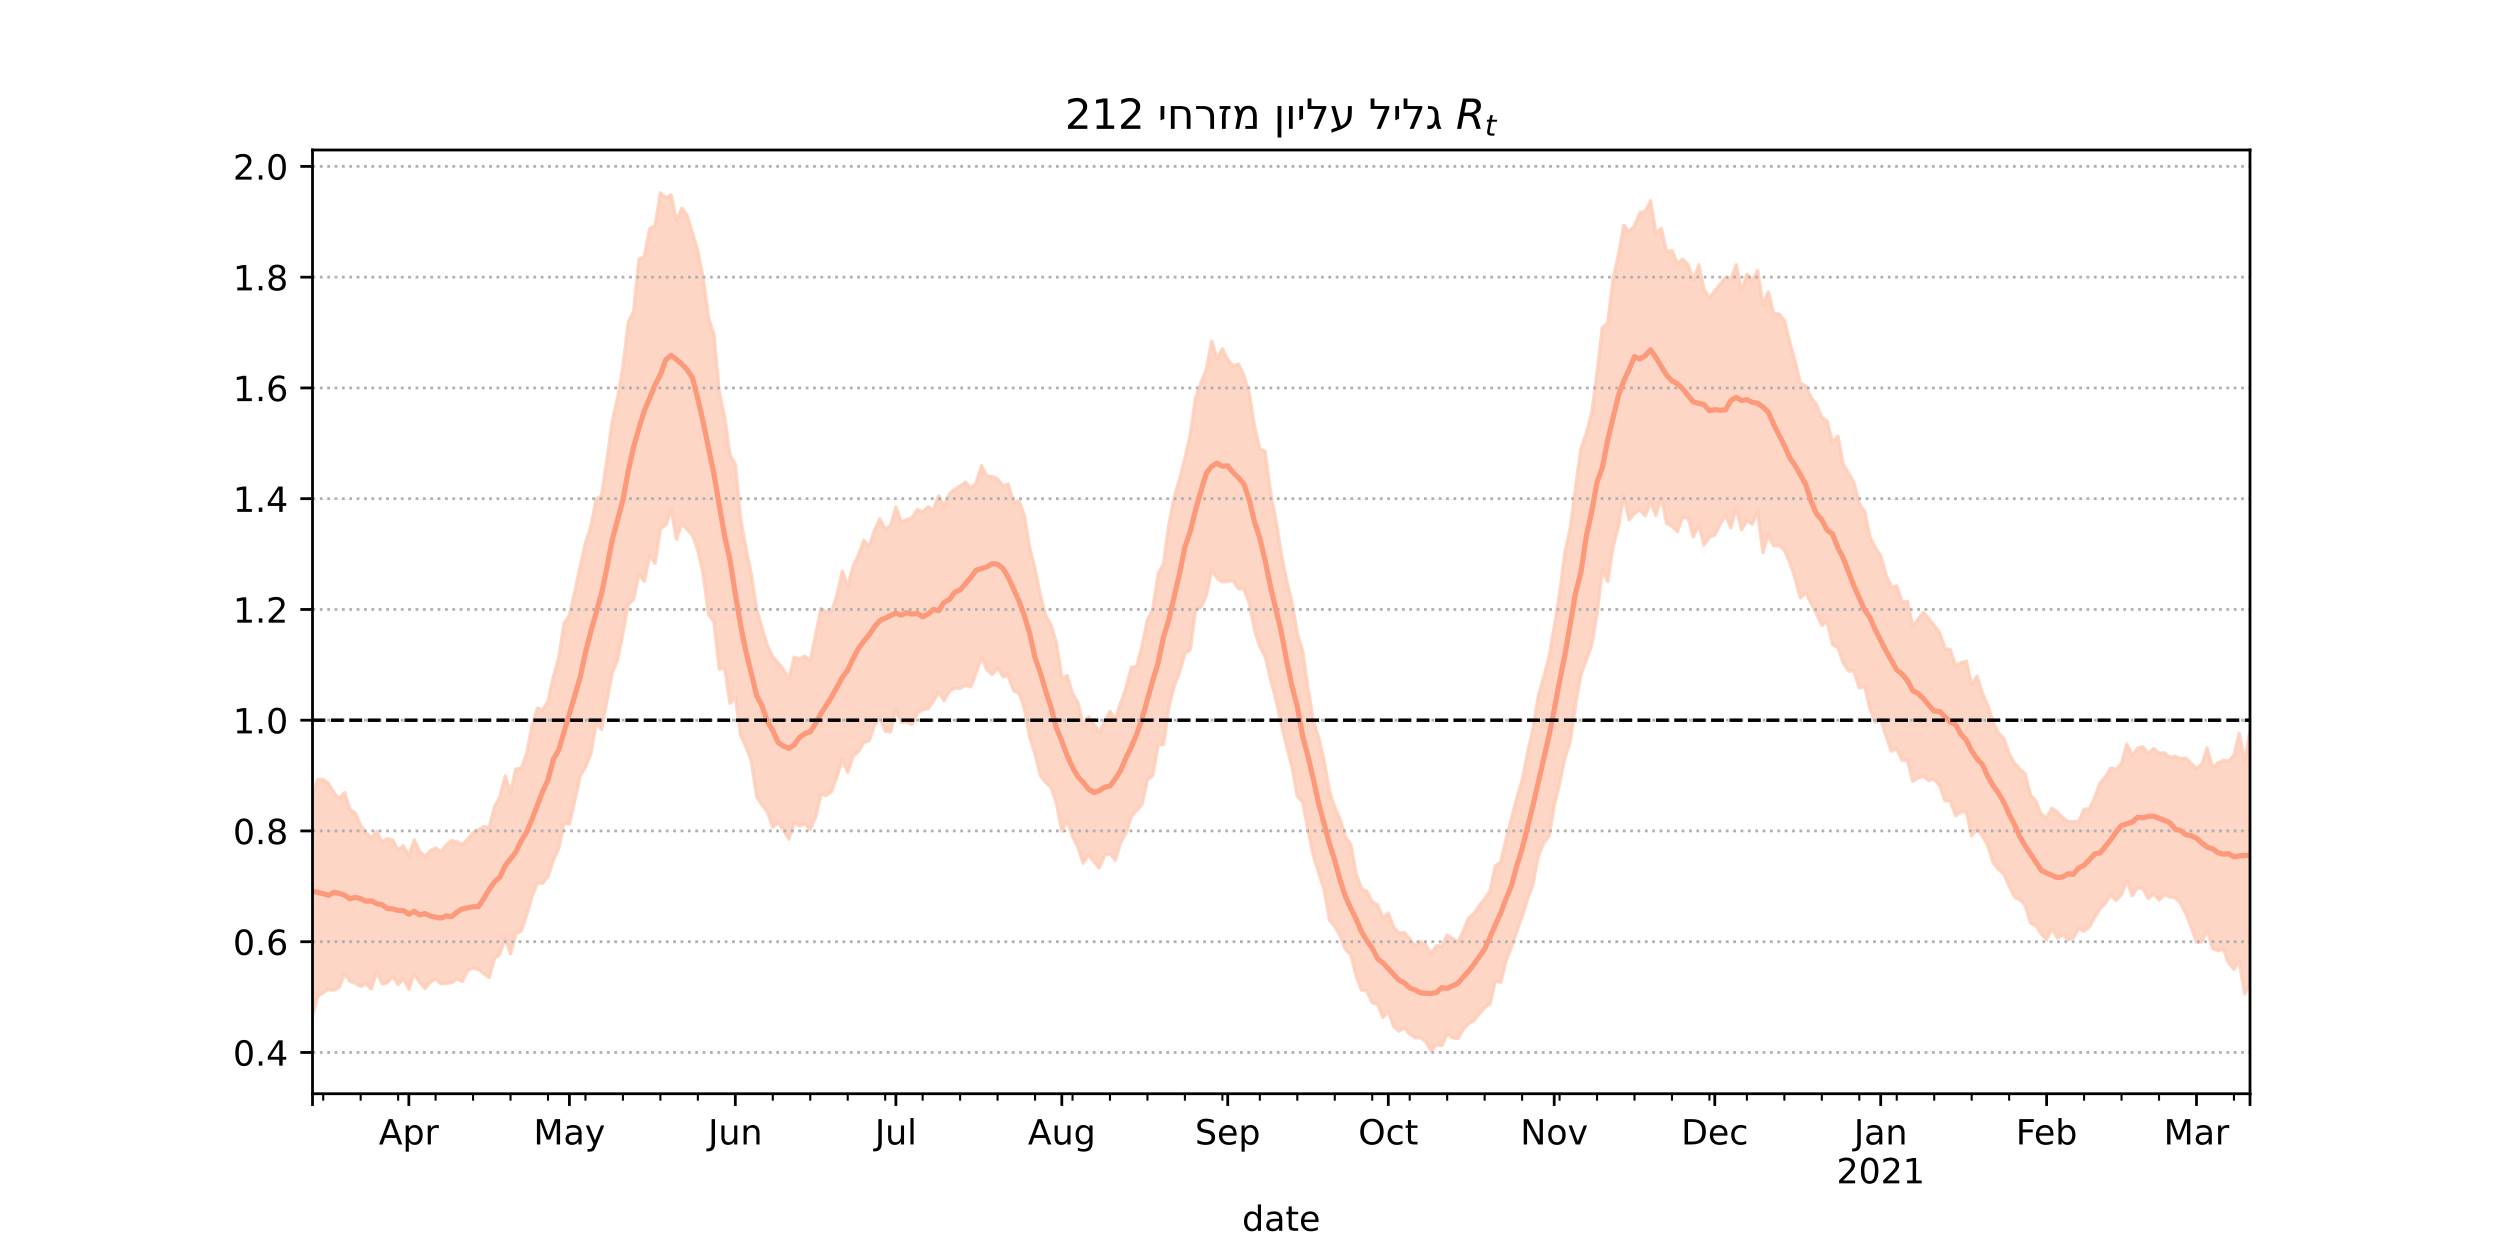 <?xml version="1.0" encoding="utf-8" standalone="no"?>
<!DOCTYPE svg PUBLIC "-//W3C//DTD SVG 1.1//EN"
  "http://www.w3.org/Graphics/SVG/1.1/DTD/svg11.dtd">
<!-- Created with matplotlib (https://matplotlib.org/) -->
<svg height="360pt" version="1.1" viewBox="0 0 720 360" width="720pt" xmlns="http://www.w3.org/2000/svg" xmlns:xlink="http://www.w3.org/1999/xlink">
 <defs>
  <style type="text/css">*{stroke-linecap:butt;stroke-linejoin:round;}</style>
 </defs>
 <g id="figure_1">
  <g id="patch_1">
   <path d="M 0 360 
L 720 360 
L 720 0 
L 0 0 
z
" style="fill:#ffffff;"/>
  </g>
  <g id="axes_1">
   <g id="patch_2">
    <path d="M 90 315 
L 648 315 
L 648 43.2 
L 90 43.2 
z
" style="fill:#ffffff;"/>
   </g>
   <g id="PolyCollection_1">
    <defs>
     <path d="M 90 -67.559 
L 90 -131.113 
L 91.541 -135.527 
L 93.083 -135.488 
L 94.624 -134.359 
L 96.166 -131.684 
L 97.707 -130.04 
L 99.249 -131.703 
L 100.79 -126.874 
L 102.331 -125.807 
L 103.873 -122.326 
L 105.414 -120.161 
L 106.956 -118.64 
L 108.497 -120.601 
L 110.039 -117.386 
L 111.58 -118.441 
L 113.122 -118.088 
L 114.663 -115.139 
L 116.204 -116.429 
L 117.746 -113.316 
L 119.287 -118.099 
L 120.829 -114.78 
L 122.37 -113.393 
L 123.912 -114.948 
L 125.453 -115.825 
L 126.994 -114.587 
L 128.536 -116.682 
L 130.077 -117.909 
L 131.619 -117.493 
L 133.16 -116.745 
L 134.702 -118.339 
L 136.243 -120.163 
L 137.785 -120.981 
L 139.326 -121.95 
L 140.867 -121.669 
L 142.409 -127.645 
L 143.95 -130.471 
L 145.492 -136.503 
L 147.033 -131.849 
L 148.575 -138.556 
L 150.116 -138.685 
L 151.657 -142.908 
L 153.199 -150.821 
L 154.74 -156.023 
L 156.282 -155.576 
L 157.823 -157.983 
L 159.365 -165.045 
L 160.906 -170.458 
L 162.448 -180.491 
L 163.989 -182.748 
L 165.53 -189.552 
L 167.072 -196.917 
L 168.613 -203.545 
L 170.155 -208.36 
L 171.696 -216.174 
L 173.238 -217.253 
L 174.779 -227.345 
L 176.32 -238.623 
L 177.862 -245.453 
L 179.403 -254.308 
L 180.945 -267.222 
L 182.486 -270.311 
L 184.028 -285.346 
L 185.569 -286.094 
L 187.11 -294.15 
L 188.652 -294.9 
L 190.193 -304.445 
L 191.735 -303.092 
L 193.276 -303.868 
L 194.818 -296.315 
L 196.359 -299.979 
L 197.901 -297.959 
L 199.442 -292.915 
L 200.983 -287.596 
L 202.525 -279.871 
L 204.066 -268.45 
L 205.608 -263.548 
L 207.149 -247.036 
L 208.691 -239.908 
L 210.232 -228.999 
L 211.773 -226.243 
L 213.315 -210.241 
L 214.856 -202.071 
L 216.398 -194.364 
L 217.939 -184.442 
L 219.481 -178.981 
L 221.022 -174.068 
L 222.564 -170.838 
L 224.105 -169.133 
L 225.646 -167.127 
L 227.188 -164.329 
L 228.729 -170.75 
L 230.271 -170.185 
L 231.812 -171.007 
L 233.354 -169.615 
L 234.895 -177.111 
L 236.436 -184.715 
L 237.978 -183.701 
L 239.519 -183.861 
L 241.061 -188.7 
L 242.602 -195.483 
L 244.144 -191.208 
L 245.685 -196.847 
L 247.227 -200.105 
L 248.768 -204.347 
L 250.309 -202.668 
L 251.851 -207.262 
L 253.392 -210.563 
L 254.934 -207.517 
L 256.475 -208.695 
L 258.017 -213.931 
L 259.558 -209.65 
L 261.099 -210.334 
L 262.641 -210.888 
L 264.182 -213.253 
L 265.724 -212.6 
L 267.265 -214.055 
L 268.807 -213.204 
L 270.348 -217.2 
L 271.89 -214.057 
L 273.431 -217.793 
L 274.972 -219.097 
L 276.514 -220.036 
L 278.055 -221.141 
L 279.597 -219.374 
L 281.138 -221.035 
L 282.68 -225.872 
L 284.221 -222.951 
L 285.762 -222.749 
L 287.304 -222.081 
L 288.845 -220.106 
L 290.387 -220.558 
L 291.928 -215.281 
L 293.47 -215.737 
L 295.011 -211.495 
L 296.552 -202.165 
L 298.094 -196.201 
L 299.635 -188.521 
L 301.177 -182.688 
L 302.718 -179.87 
L 304.26 -174.761 
L 305.801 -164.769 
L 307.343 -165.407 
L 308.884 -160.236 
L 310.425 -157.673 
L 311.967 -151.303 
L 313.508 -153.594 
L 315.05 -151.475 
L 316.591 -149.089 
L 318.133 -152.14 
L 319.674 -155.13 
L 321.215 -152.926 
L 322.757 -157.602 
L 324.298 -161.84 
L 325.84 -167.841 
L 327.381 -168.046 
L 328.923 -173.965 
L 330.464 -181.543 
L 332.006 -184.495 
L 333.547 -194.713 
L 335.088 -197.602 
L 336.63 -208.868 
L 338.171 -216.71 
L 339.713 -222.034 
L 341.254 -227.999 
L 342.796 -234.737 
L 344.337 -245.475 
L 345.878 -249.721 
L 347.42 -253.543 
L 348.961 -261.754 
L 350.503 -256.689 
L 352.044 -259.533 
L 353.586 -256.374 
L 355.127 -254.691 
L 356.669 -255.114 
L 358.21 -252.03 
L 359.751 -246.765 
L 361.293 -237.224 
L 362.834 -230.694 
L 364.376 -229.937 
L 365.917 -218.015 
L 367.459 -210.124 
L 369 -200.427 
L 370.541 -192.81 
L 372.083 -186.545 
L 373.624 -177.531 
L 375.166 -172.355 
L 376.707 -161.859 
L 378.249 -152.381 
L 379.79 -147.553 
L 381.331 -141.042 
L 382.873 -132.217 
L 384.414 -127.487 
L 385.956 -124.054 
L 387.497 -119.012 
L 389.039 -116.68 
L 390.58 -108.266 
L 392.122 -104.009 
L 393.663 -103.284 
L 395.204 -100.286 
L 396.746 -99.381 
L 398.287 -95.663 
L 399.829 -97.025 
L 401.37 -92.995 
L 402.912 -91.29 
L 404.453 -91.387 
L 405.994 -89.602 
L 407.536 -87.635 
L 409.077 -88.794 
L 410.619 -87.87 
L 412.16 -85.341 
L 413.702 -87.66 
L 415.243 -87.398 
L 416.785 -90.718 
L 418.326 -89.745 
L 419.867 -88.607 
L 421.409 -91.868 
L 422.95 -95.561 
L 424.492 -96.89 
L 426.033 -99.208 
L 427.575 -101.096 
L 429.116 -103.39 
L 430.657 -110.645 
L 432.199 -111.708 
L 433.74 -118.19 
L 435.282 -124.042 
L 436.823 -130.085 
L 438.365 -135.201 
L 439.906 -143.138 
L 441.448 -149.812 
L 442.989 -159.245 
L 444.53 -164.798 
L 446.072 -170.531 
L 447.613 -179.535 
L 449.155 -188.885 
L 450.696 -200.892 
L 452.238 -207.922 
L 453.779 -219.66 
L 455.32 -230.895 
L 456.862 -235.186 
L 458.403 -240.997 
L 459.945 -252.554 
L 461.486 -265.617 
L 463.028 -266.924 
L 464.569 -279.568 
L 466.11 -286.636 
L 467.652 -295.109 
L 469.193 -293.266 
L 470.735 -294.989 
L 472.276 -298.745 
L 473.818 -299.117 
L 475.359 -302.163 
L 476.901 -292.808 
L 478.442 -294.187 
L 479.983 -287.508 
L 481.525 -287.825 
L 483.066 -284.182 
L 484.608 -285.371 
L 486.149 -283.844 
L 487.691 -279.199 
L 489.232 -283.698 
L 490.773 -276.634 
L 492.315 -274.273 
L 493.856 -276.213 
L 495.398 -278.132 
L 496.939 -280.03 
L 498.481 -279.56 
L 500.022 -283.723 
L 501.564 -276.008 
L 503.105 -281.075 
L 504.646 -279.298 
L 506.188 -282.042 
L 507.729 -272.115 
L 509.271 -275.941 
L 510.812 -269.651 
L 512.354 -269.556 
L 513.895 -267.768 
L 515.436 -261.538 
L 516.978 -255.945 
L 518.519 -249.703 
L 520.061 -248.846 
L 521.602 -245.545 
L 523.144 -243.433 
L 524.685 -239.8 
L 526.227 -238.695 
L 527.768 -232.47 
L 529.309 -234.429 
L 530.851 -226.262 
L 532.392 -223.789 
L 533.934 -220.907 
L 535.475 -214.913 
L 537.017 -212.601 
L 538.558 -205.298 
L 540.099 -202.25 
L 541.641 -199.959 
L 543.182 -194.492 
L 544.724 -190.742 
L 546.265 -191.26 
L 547.807 -186.566 
L 549.348 -186.826 
L 550.89 -179.594 
L 552.431 -181.71 
L 553.972 -183.629 
L 555.514 -181.781 
L 557.055 -179.826 
L 558.597 -177.859 
L 560.138 -173.19 
L 561.68 -172.927 
L 563.221 -168.25 
L 564.762 -169.119 
L 566.304 -169.566 
L 567.845 -162.737 
L 569.387 -165.274 
L 570.928 -160.352 
L 572.47 -156.809 
L 574.011 -152.049 
L 575.552 -148.91 
L 577.094 -147.347 
L 578.635 -142.945 
L 580.177 -140.18 
L 581.718 -138.451 
L 583.26 -137.107 
L 584.801 -130.974 
L 586.343 -129.347 
L 587.884 -125.418 
L 589.425 -124.509 
L 590.967 -127.209 
L 592.508 -126.103 
L 594.05 -124.518 
L 595.591 -123.331 
L 597.133 -123.363 
L 598.674 -123.373 
L 600.215 -126.954 
L 601.757 -126.967 
L 603.298 -130.448 
L 604.84 -134.458 
L 606.381 -136.279 
L 607.923 -138.775 
L 609.464 -138.428 
L 611.006 -140.173 
L 612.547 -145.719 
L 614.088 -142.396 
L 615.63 -144.516 
L 617.171 -144.937 
L 618.713 -142.983 
L 620.254 -144.402 
L 621.796 -143.037 
L 623.337 -143.207 
L 624.878 -141.882 
L 626.42 -142.161 
L 627.961 -141.508 
L 629.503 -141.662 
L 631.044 -140.143 
L 632.586 -138.599 
L 634.127 -139.924 
L 635.669 -144.607 
L 637.21 -138.988 
L 638.751 -140.274 
L 640.293 -140.981 
L 641.834 -140.763 
L 643.376 -142.543 
L 644.917 -148.783 
L 646.459 -140.843 
L 648 -149.093 
L 649.541 -146.771 
L 651.083 -149.012 
L 652.624 -146.536 
L 654.166 -150.611 
L 655.707 -160.262 
L 657.249 -156.884 
L 658.79 -156.678 
L 660.331 -158.359 
L 660.331 -64.022 
L 660.331 -64.022 
L 658.79 -64.255 
L 657.249 -68.926 
L 655.707 -74.05 
L 654.166 -67.604 
L 652.624 -68.415 
L 651.083 -71.676 
L 649.541 -74.023 
L 648 -76.684 
L 646.459 -73.736 
L 644.917 -83.168 
L 643.376 -80.852 
L 641.834 -82.633 
L 640.293 -86.705 
L 638.751 -86.2 
L 637.21 -86.878 
L 635.669 -92.137 
L 634.127 -88.739 
L 632.586 -88.641 
L 631.044 -93.042 
L 629.503 -96.87 
L 627.961 -99.971 
L 626.42 -101.442 
L 624.878 -101.683 
L 623.337 -102.414 
L 621.796 -100.789 
L 620.254 -102.609 
L 618.713 -101.236 
L 617.171 -104.032 
L 615.63 -104.283 
L 614.088 -102.068 
L 612.547 -106.392 
L 611.006 -102.453 
L 609.464 -100.687 
L 607.923 -102.225 
L 606.381 -99.987 
L 604.84 -98.297 
L 603.298 -95.873 
L 601.757 -93.114 
L 600.215 -91.817 
L 598.674 -92.658 
L 597.133 -89.832 
L 595.591 -89.351 
L 594.05 -90.872 
L 592.508 -89.863 
L 590.967 -92.586 
L 589.425 -89.373 
L 587.884 -91.082 
L 586.343 -93.382 
L 584.801 -94.172 
L 583.26 -99.376 
L 581.718 -100.837 
L 580.177 -101.683 
L 578.635 -104.808 
L 577.094 -108.275 
L 575.552 -109.621 
L 574.011 -111.528 
L 572.47 -116.592 
L 570.928 -119.225 
L 569.387 -121.307 
L 567.845 -119.321 
L 566.304 -126.226 
L 564.762 -126.182 
L 563.221 -125.072 
L 561.68 -129.333 
L 560.138 -129.417 
L 558.597 -133.783 
L 557.055 -135.533 
L 555.514 -135.206 
L 553.972 -136.418 
L 552.431 -135.94 
L 550.89 -134.977 
L 549.348 -141.04 
L 547.807 -140.986 
L 546.265 -144.362 
L 544.724 -143.675 
L 543.182 -147.936 
L 541.641 -152.908 
L 540.099 -151.968 
L 538.558 -155.783 
L 537.017 -162.382 
L 535.475 -161.844 
L 533.934 -166.666 
L 532.392 -166.781 
L 530.851 -169.049 
L 529.309 -173.551 
L 527.768 -174.339 
L 526.227 -180.957 
L 524.685 -179.926 
L 523.144 -183.265 
L 521.602 -186.207 
L 520.061 -189.283 
L 518.519 -187.783 
L 516.978 -193.423 
L 515.436 -198.096 
L 513.895 -201.585 
L 512.354 -202.859 
L 510.812 -202.814 
L 509.271 -206.07 
L 507.729 -200.873 
L 506.188 -212.835 
L 504.646 -209.025 
L 503.105 -210.089 
L 501.564 -207.385 
L 500.022 -213.845 
L 498.481 -207.997 
L 496.939 -211.77 
L 495.398 -209.069 
L 493.856 -205.917 
L 492.315 -205.359 
L 490.773 -203.05 
L 489.232 -208.93 
L 487.691 -205.428 
L 486.149 -210.875 
L 484.608 -210.986 
L 483.066 -206.92 
L 481.525 -208.447 
L 479.983 -209.293 
L 478.442 -216.962 
L 476.901 -211.562 
L 475.359 -215.326 
L 473.818 -211.46 
L 472.276 -213.142 
L 470.735 -212.127 
L 469.193 -210.259 
L 467.652 -217.331 
L 466.11 -208.442 
L 464.569 -202.609 
L 463.028 -192.524 
L 461.486 -195.881 
L 459.945 -183.291 
L 458.403 -174.14 
L 456.862 -169.953 
L 455.32 -165.763 
L 453.779 -157.227 
L 452.238 -146.422 
L 450.696 -141.707 
L 449.155 -134.371 
L 447.613 -127.921 
L 446.072 -119.056 
L 444.53 -117.128 
L 442.989 -113.296 
L 441.448 -105.109 
L 439.906 -101.068 
L 438.365 -95.982 
L 436.823 -91.803 
L 435.282 -87.263 
L 433.74 -83.315 
L 432.199 -77.095 
L 430.657 -77.433 
L 429.116 -70.886 
L 427.575 -69.726 
L 426.033 -68.089 
L 424.492 -66.059 
L 422.95 -65.164 
L 421.409 -63.551 
L 419.867 -60.894 
L 418.326 -61.139 
L 416.785 -62.183 
L 415.243 -58.851 
L 413.702 -59.127 
L 412.16 -57.355 
L 410.619 -59.966 
L 409.077 -61.194 
L 407.536 -61.107 
L 405.994 -62.159 
L 404.453 -64.044 
L 402.912 -63.018 
L 401.37 -64.407 
L 399.829 -68.679 
L 398.287 -66.97 
L 396.746 -70.732 
L 395.204 -71.266 
L 393.663 -74.545 
L 392.122 -74.893 
L 390.58 -78.826 
L 389.039 -85.052 
L 387.497 -86.54 
L 385.956 -90.538 
L 384.414 -93.181 
L 382.873 -95.103 
L 381.331 -103.867 
L 379.79 -108.614 
L 378.249 -113.553 
L 376.707 -120.935 
L 375.166 -128.965 
L 373.624 -130.744 
L 372.083 -139.146 
L 370.541 -145.051 
L 369 -151.548 
L 367.459 -158.571 
L 365.917 -164.346 
L 364.376 -170.912 
L 362.834 -173.771 
L 361.293 -178.655 
L 359.751 -186.458 
L 358.21 -190.412 
L 356.669 -190.485 
L 355.127 -192.868 
L 353.586 -192.614 
L 352.044 -192.403 
L 350.503 -193.534 
L 348.961 -195.913 
L 347.42 -188.476 
L 345.878 -185.085 
L 344.337 -184.628 
L 342.796 -172.867 
L 341.254 -171.728 
L 339.713 -166.371 
L 338.171 -162.389 
L 336.63 -156.44 
L 335.088 -145.539 
L 333.547 -145.517 
L 332.006 -136.702 
L 330.464 -135.45 
L 328.923 -128.422 
L 327.381 -126.585 
L 325.84 -124.948 
L 324.298 -120.118 
L 322.757 -117.349 
L 321.215 -112.25 
L 319.674 -114.122 
L 318.133 -113.642 
L 316.591 -110.053 
L 315.05 -111.782 
L 313.508 -113.838 
L 311.967 -111.404 
L 310.425 -116.053 
L 308.884 -119.232 
L 307.343 -123.595 
L 305.801 -120.614 
L 304.26 -128.654 
L 302.718 -133.22 
L 301.177 -134.652 
L 299.635 -136.607 
L 298.094 -142.863 
L 296.552 -147.701 
L 295.011 -156.028 
L 293.47 -160.388 
L 291.928 -161.039 
L 290.387 -165.348 
L 288.845 -165.143 
L 287.304 -167.789 
L 285.762 -165.744 
L 284.221 -167.152 
L 282.68 -170.766 
L 281.138 -166.214 
L 279.597 -162.181 
L 278.055 -162.71 
L 276.514 -161.744 
L 274.972 -161.871 
L 273.431 -160.833 
L 271.89 -158.217 
L 270.348 -160.698 
L 268.807 -158.064 
L 267.265 -155.893 
L 265.724 -155.634 
L 264.182 -154.572 
L 262.641 -151.316 
L 261.099 -152.08 
L 259.558 -151.963 
L 258.017 -155.374 
L 256.475 -149.227 
L 254.934 -149.457 
L 253.392 -153.471 
L 251.851 -150.996 
L 250.309 -146.704 
L 248.768 -146.152 
L 247.227 -143.529 
L 245.685 -142.197 
L 244.144 -137.565 
L 242.602 -141.247 
L 241.061 -136.402 
L 239.519 -132.057 
L 237.978 -130.933 
L 236.436 -131.181 
L 234.895 -124.6 
L 233.354 -121.172 
L 231.812 -122.729 
L 230.271 -122.179 
L 228.729 -122.995 
L 227.188 -118.332 
L 225.646 -120.958 
L 224.105 -123.066 
L 222.564 -121.689 
L 221.022 -126.13 
L 219.481 -128.168 
L 217.939 -130.468 
L 216.398 -140.773 
L 214.856 -144.909 
L 213.315 -148.158 
L 211.773 -159.24 
L 210.232 -157.43 
L 208.691 -167.661 
L 207.149 -167.299 
L 205.608 -180.944 
L 204.066 -183.087 
L 202.525 -194.544 
L 200.983 -201.599 
L 199.442 -205.884 
L 197.901 -207.554 
L 196.359 -209.144 
L 194.818 -204.727 
L 193.276 -213.272 
L 191.735 -208.798 
L 190.193 -207.709 
L 188.652 -197.786 
L 187.11 -200.031 
L 185.569 -192.555 
L 184.028 -194.758 
L 182.486 -187.396 
L 180.945 -185.931 
L 179.403 -177.693 
L 177.862 -169.85 
L 176.32 -166.216 
L 174.779 -158.132 
L 173.238 -149.935 
L 171.696 -151.649 
L 170.155 -142.827 
L 168.613 -139.107 
L 167.072 -136.338 
L 165.53 -129.408 
L 163.989 -122.727 
L 162.448 -122.915 
L 160.906 -115.677 
L 159.365 -112.312 
L 157.823 -107.55 
L 156.282 -105.654 
L 154.74 -105.613 
L 153.199 -101.798 
L 151.657 -96.393 
L 150.116 -91.899 
L 148.575 -91.081 
L 147.033 -85.289 
L 145.492 -89.947 
L 143.95 -85.221 
L 142.409 -83.911 
L 140.867 -78.467 
L 139.326 -79.63 
L 137.785 -80.79 
L 136.243 -81.159 
L 134.702 -80.534 
L 133.16 -77.332 
L 131.619 -78.154 
L 130.077 -77.003 
L 128.536 -76.825 
L 126.994 -76.69 
L 125.453 -78.075 
L 123.912 -77.093 
L 122.37 -75.28 
L 120.829 -77.134 
L 119.287 -79.439 
L 117.746 -75.124 
L 116.204 -78.031 
L 114.663 -76.457 
L 113.122 -78.814 
L 111.58 -77.003 
L 110.039 -76.645 
L 108.497 -80.252 
L 106.956 -75.105 
L 105.414 -76.661 
L 103.873 -75.943 
L 102.331 -76.848 
L 100.79 -77.389 
L 99.249 -79.621 
L 97.707 -75.661 
L 96.166 -74.845 
L 94.624 -75.052 
L 93.083 -74.14 
L 91.541 -73.118 
L 90 -67.559 
z
" id="m969bfdf8d2" style="stroke:#fdcbb6;stroke-opacity:0.8;"/>
    </defs>
    <g clip-path="url(#p6d676b750f)">
     <use style="fill:#fdcbb6;fill-opacity:0.8;stroke:#fdcbb6;stroke-opacity:0.8;" x="0" xlink:href="#m969bfdf8d2" y="360"/>
    </g>
   </g>
   <g id="matplotlib.axis_1">
    <g id="xtick_1">
     <g id="line2d_1">
      <defs>
       <path d="M 0 0 
L 0 3.5 
" id="m690fb57134" style="stroke:#000000;stroke-width:0.8;"/>
      </defs>
      <g>
       <use style="stroke:#000000;stroke-width:0.8;" x="90" xlink:href="#m690fb57134" y="315"/>
      </g>
     </g>
    </g>
    <g id="xtick_2">
     <g id="line2d_2">
      <g>
       <use style="stroke:#000000;stroke-width:0.8;" x="117.746" xlink:href="#m690fb57134" y="315"/>
      </g>
     </g>
     <g id="text_1">
      <!-- Apr -->
      <g transform="translate(109.096 329.598)scale(0.1 -0.1)">
       <defs>
        <path d="M 34.188 63.188 
L 20.797 26.906 
L 47.609 26.906 
z
M 28.609 72.906 
L 39.797 72.906 
L 67.578 0 
L 57.328 0 
L 50.688 18.703 
L 17.828 18.703 
L 11.188 0 
L 0.781 0 
z
" id="DejaVuSans-65"/>
        <path d="M 18.109 8.203 
L 18.109 -20.797 
L 9.078 -20.797 
L 9.078 54.688 
L 18.109 54.688 
L 18.109 46.391 
Q 20.953 51.266 25.266 53.625 
Q 29.594 56 35.594 56 
Q 45.562 56 51.781 48.094 
Q 58.016 40.188 58.016 27.297 
Q 58.016 14.406 51.781 6.484 
Q 45.562 -1.422 35.594 -1.422 
Q 29.594 -1.422 25.266 0.953 
Q 20.953 3.328 18.109 8.203 
z
M 48.688 27.297 
Q 48.688 37.203 44.609 42.844 
Q 40.531 48.484 33.406 48.484 
Q 26.266 48.484 22.188 42.844 
Q 18.109 37.203 18.109 27.297 
Q 18.109 17.391 22.188 11.75 
Q 26.266 6.109 33.406 6.109 
Q 40.531 6.109 44.609 11.75 
Q 48.688 17.391 48.688 27.297 
z
" id="DejaVuSans-112"/>
        <path d="M 41.109 46.297 
Q 39.594 47.172 37.812 47.578 
Q 36.031 48 33.891 48 
Q 26.266 48 22.188 43.047 
Q 18.109 38.094 18.109 28.812 
L 18.109 0 
L 9.078 0 
L 9.078 54.688 
L 18.109 54.688 
L 18.109 46.188 
Q 20.953 51.172 25.484 53.578 
Q 30.031 56 36.531 56 
Q 37.453 56 38.578 55.875 
Q 39.703 55.766 41.062 55.516 
z
" id="DejaVuSans-114"/>
       </defs>
       <use xlink:href="#DejaVuSans-65"/>
       <use x="68.408" xlink:href="#DejaVuSans-112"/>
       <use x="131.885" xlink:href="#DejaVuSans-114"/>
      </g>
     </g>
    </g>
    <g id="xtick_3">
     <g id="line2d_3">
      <g>
       <use style="stroke:#000000;stroke-width:0.8;" x="163.989" xlink:href="#m690fb57134" y="315"/>
      </g>
     </g>
     <g id="text_2">
      <!-- May -->
      <g transform="translate(153.651 329.598)scale(0.1 -0.1)">
       <defs>
        <path d="M 9.812 72.906 
L 24.516 72.906 
L 43.109 23.297 
L 61.812 72.906 
L 76.516 72.906 
L 76.516 0 
L 66.891 0 
L 66.891 64.016 
L 48.094 14.016 
L 38.188 14.016 
L 19.391 64.016 
L 19.391 0 
L 9.812 0 
z
" id="DejaVuSans-77"/>
        <path d="M 34.281 27.484 
Q 23.391 27.484 19.188 25 
Q 14.984 22.516 14.984 16.5 
Q 14.984 11.719 18.141 8.906 
Q 21.297 6.109 26.703 6.109 
Q 34.188 6.109 38.703 11.406 
Q 43.219 16.703 43.219 25.484 
L 43.219 27.484 
z
M 52.203 31.203 
L 52.203 0 
L 43.219 0 
L 43.219 8.297 
Q 40.141 3.328 35.547 0.953 
Q 30.953 -1.422 24.312 -1.422 
Q 15.922 -1.422 10.953 3.297 
Q 6 8.016 6 15.922 
Q 6 25.141 12.172 29.828 
Q 18.359 34.516 30.609 34.516 
L 43.219 34.516 
L 43.219 35.406 
Q 43.219 41.609 39.141 45 
Q 35.062 48.391 27.688 48.391 
Q 23 48.391 18.547 47.266 
Q 14.109 46.141 10.016 43.891 
L 10.016 52.203 
Q 14.938 54.109 19.578 55.047 
Q 24.219 56 28.609 56 
Q 40.484 56 46.344 49.844 
Q 52.203 43.703 52.203 31.203 
z
" id="DejaVuSans-97"/>
        <path d="M 32.172 -5.078 
Q 28.375 -14.844 24.75 -17.812 
Q 21.141 -20.797 15.094 -20.797 
L 7.906 -20.797 
L 7.906 -13.281 
L 13.188 -13.281 
Q 16.891 -13.281 18.938 -11.516 
Q 21 -9.766 23.484 -3.219 
L 25.094 0.875 
L 2.984 54.688 
L 12.5 54.688 
L 29.594 11.922 
L 46.688 54.688 
L 56.203 54.688 
z
" id="DejaVuSans-121"/>
       </defs>
       <use xlink:href="#DejaVuSans-77"/>
       <use x="86.279" xlink:href="#DejaVuSans-97"/>
       <use x="147.559" xlink:href="#DejaVuSans-121"/>
      </g>
     </g>
    </g>
    <g id="xtick_4">
     <g id="line2d_4">
      <g>
       <use style="stroke:#000000;stroke-width:0.8;" x="211.773" xlink:href="#m690fb57134" y="315"/>
      </g>
     </g>
     <g id="text_3">
      <!-- Jun -->
      <g transform="translate(203.961 329.598)scale(0.1 -0.1)">
       <defs>
        <path d="M 9.812 72.906 
L 19.672 72.906 
L 19.672 5.078 
Q 19.672 -8.109 14.672 -14.062 
Q 9.672 -20.016 -1.422 -20.016 
L -5.172 -20.016 
L -5.172 -11.719 
L -2.094 -11.719 
Q 4.438 -11.719 7.125 -8.047 
Q 9.812 -4.391 9.812 5.078 
z
" id="DejaVuSans-74"/>
        <path d="M 8.5 21.578 
L 8.5 54.688 
L 17.484 54.688 
L 17.484 21.922 
Q 17.484 14.156 20.5 10.266 
Q 23.531 6.391 29.594 6.391 
Q 36.859 6.391 41.078 11.031 
Q 45.312 15.672 45.312 23.688 
L 45.312 54.688 
L 54.297 54.688 
L 54.297 0 
L 45.312 0 
L 45.312 8.406 
Q 42.047 3.422 37.719 1 
Q 33.406 -1.422 27.688 -1.422 
Q 18.266 -1.422 13.375 4.438 
Q 8.5 10.297 8.5 21.578 
z
M 31.109 56 
z
" id="DejaVuSans-117"/>
        <path d="M 54.891 33.016 
L 54.891 0 
L 45.906 0 
L 45.906 32.719 
Q 45.906 40.484 42.875 44.328 
Q 39.844 48.188 33.797 48.188 
Q 26.516 48.188 22.312 43.547 
Q 18.109 38.922 18.109 30.906 
L 18.109 0 
L 9.078 0 
L 9.078 54.688 
L 18.109 54.688 
L 18.109 46.188 
Q 21.344 51.125 25.703 53.562 
Q 30.078 56 35.797 56 
Q 45.219 56 50.047 50.172 
Q 54.891 44.344 54.891 33.016 
z
" id="DejaVuSans-110"/>
       </defs>
       <use xlink:href="#DejaVuSans-74"/>
       <use x="29.492" xlink:href="#DejaVuSans-117"/>
       <use x="92.871" xlink:href="#DejaVuSans-110"/>
      </g>
     </g>
    </g>
    <g id="xtick_5">
     <g id="line2d_5">
      <g>
       <use style="stroke:#000000;stroke-width:0.8;" x="258.017" xlink:href="#m690fb57134" y="315"/>
      </g>
     </g>
     <g id="text_4">
      <!-- Jul -->
      <g transform="translate(251.984 329.598)scale(0.1 -0.1)">
       <defs>
        <path d="M 9.422 75.984 
L 18.406 75.984 
L 18.406 0 
L 9.422 0 
z
" id="DejaVuSans-108"/>
       </defs>
       <use xlink:href="#DejaVuSans-74"/>
       <use x="29.492" xlink:href="#DejaVuSans-117"/>
       <use x="92.871" xlink:href="#DejaVuSans-108"/>
      </g>
     </g>
    </g>
    <g id="xtick_6">
     <g id="line2d_6">
      <g>
       <use style="stroke:#000000;stroke-width:0.8;" x="305.801" xlink:href="#m690fb57134" y="315"/>
      </g>
     </g>
     <g id="text_5">
      <!-- Aug -->
      <g transform="translate(296.038 329.598)scale(0.1 -0.1)">
       <defs>
        <path d="M 45.406 27.984 
Q 45.406 37.75 41.375 43.109 
Q 37.359 48.484 30.078 48.484 
Q 22.859 48.484 18.828 43.109 
Q 14.797 37.75 14.797 27.984 
Q 14.797 18.266 18.828 12.891 
Q 22.859 7.516 30.078 7.516 
Q 37.359 7.516 41.375 12.891 
Q 45.406 18.266 45.406 27.984 
z
M 54.391 6.781 
Q 54.391 -7.172 48.188 -13.984 
Q 42 -20.797 29.203 -20.797 
Q 24.469 -20.797 20.266 -20.094 
Q 16.062 -19.391 12.109 -17.922 
L 12.109 -9.188 
Q 16.062 -11.328 19.922 -12.344 
Q 23.781 -13.375 27.781 -13.375 
Q 36.625 -13.375 41.016 -8.766 
Q 45.406 -4.156 45.406 5.172 
L 45.406 9.625 
Q 42.625 4.781 38.281 2.391 
Q 33.938 0 27.875 0 
Q 17.828 0 11.672 7.656 
Q 5.516 15.328 5.516 27.984 
Q 5.516 40.672 11.672 48.328 
Q 17.828 56 27.875 56 
Q 33.938 56 38.281 53.609 
Q 42.625 51.219 45.406 46.391 
L 45.406 54.688 
L 54.391 54.688 
z
" id="DejaVuSans-103"/>
       </defs>
       <use xlink:href="#DejaVuSans-65"/>
       <use x="68.408" xlink:href="#DejaVuSans-117"/>
       <use x="131.787" xlink:href="#DejaVuSans-103"/>
      </g>
     </g>
    </g>
    <g id="xtick_7">
     <g id="line2d_7">
      <g>
       <use style="stroke:#000000;stroke-width:0.8;" x="353.586" xlink:href="#m690fb57134" y="315"/>
      </g>
     </g>
     <g id="text_6">
      <!-- Sep -->
      <g transform="translate(344.161 329.598)scale(0.1 -0.1)">
       <defs>
        <path d="M 53.516 70.516 
L 53.516 60.891 
Q 47.906 63.578 42.922 64.891 
Q 37.938 66.219 33.297 66.219 
Q 25.25 66.219 20.875 63.094 
Q 16.5 59.969 16.5 54.203 
Q 16.5 49.359 19.406 46.891 
Q 22.312 44.438 30.422 42.922 
L 36.375 41.703 
Q 47.406 39.594 52.656 34.297 
Q 57.906 29 57.906 20.125 
Q 57.906 9.516 50.797 4.047 
Q 43.703 -1.422 29.984 -1.422 
Q 24.812 -1.422 18.969 -0.25 
Q 13.141 0.922 6.891 3.219 
L 6.891 13.375 
Q 12.891 10.016 18.656 8.297 
Q 24.422 6.594 29.984 6.594 
Q 38.422 6.594 43.016 9.906 
Q 47.609 13.234 47.609 19.391 
Q 47.609 24.75 44.312 27.781 
Q 41.016 30.812 33.5 32.328 
L 27.484 33.5 
Q 16.453 35.688 11.516 40.375 
Q 6.594 45.062 6.594 53.422 
Q 6.594 63.094 13.406 68.656 
Q 20.219 74.219 32.172 74.219 
Q 37.312 74.219 42.625 73.281 
Q 47.953 72.359 53.516 70.516 
z
" id="DejaVuSans-83"/>
        <path d="M 56.203 29.594 
L 56.203 25.203 
L 14.891 25.203 
Q 15.484 15.922 20.484 11.062 
Q 25.484 6.203 34.422 6.203 
Q 39.594 6.203 44.453 7.469 
Q 49.312 8.734 54.109 11.281 
L 54.109 2.781 
Q 49.266 0.734 44.188 -0.344 
Q 39.109 -1.422 33.891 -1.422 
Q 20.797 -1.422 13.156 6.188 
Q 5.516 13.812 5.516 26.812 
Q 5.516 40.234 12.766 48.109 
Q 20.016 56 32.328 56 
Q 43.359 56 49.781 48.891 
Q 56.203 41.797 56.203 29.594 
z
M 47.219 32.234 
Q 47.125 39.594 43.094 43.984 
Q 39.062 48.391 32.422 48.391 
Q 24.906 48.391 20.391 44.141 
Q 15.875 39.891 15.188 32.172 
z
" id="DejaVuSans-101"/>
       </defs>
       <use xlink:href="#DejaVuSans-83"/>
       <use x="63.477" xlink:href="#DejaVuSans-101"/>
       <use x="125" xlink:href="#DejaVuSans-112"/>
      </g>
     </g>
    </g>
    <g id="xtick_8">
     <g id="line2d_8">
      <g>
       <use style="stroke:#000000;stroke-width:0.8;" x="399.829" xlink:href="#m690fb57134" y="315"/>
      </g>
     </g>
     <g id="text_7">
      <!-- Oct -->
      <g transform="translate(391.183 329.598)scale(0.1 -0.1)">
       <defs>
        <path d="M 39.406 66.219 
Q 28.656 66.219 22.328 58.203 
Q 16.016 50.203 16.016 36.375 
Q 16.016 22.609 22.328 14.594 
Q 28.656 6.594 39.406 6.594 
Q 50.141 6.594 56.422 14.594 
Q 62.703 22.609 62.703 36.375 
Q 62.703 50.203 56.422 58.203 
Q 50.141 66.219 39.406 66.219 
z
M 39.406 74.219 
Q 54.734 74.219 63.906 63.938 
Q 73.094 53.656 73.094 36.375 
Q 73.094 19.141 63.906 8.859 
Q 54.734 -1.422 39.406 -1.422 
Q 24.031 -1.422 14.812 8.828 
Q 5.609 19.094 5.609 36.375 
Q 5.609 53.656 14.812 63.938 
Q 24.031 74.219 39.406 74.219 
z
" id="DejaVuSans-79"/>
        <path d="M 48.781 52.594 
L 48.781 44.188 
Q 44.969 46.297 41.141 47.344 
Q 37.312 48.391 33.406 48.391 
Q 24.656 48.391 19.812 42.844 
Q 14.984 37.312 14.984 27.297 
Q 14.984 17.281 19.812 11.734 
Q 24.656 6.203 33.406 6.203 
Q 37.312 6.203 41.141 7.25 
Q 44.969 8.297 48.781 10.406 
L 48.781 2.094 
Q 45.016 0.344 40.984 -0.531 
Q 36.969 -1.422 32.422 -1.422 
Q 20.062 -1.422 12.781 6.344 
Q 5.516 14.109 5.516 27.297 
Q 5.516 40.672 12.859 48.328 
Q 20.219 56 33.016 56 
Q 37.156 56 41.109 55.141 
Q 45.062 54.297 48.781 52.594 
z
" id="DejaVuSans-99"/>
        <path d="M 18.312 70.219 
L 18.312 54.688 
L 36.812 54.688 
L 36.812 47.703 
L 18.312 47.703 
L 18.312 18.016 
Q 18.312 11.328 20.141 9.422 
Q 21.969 7.516 27.594 7.516 
L 36.812 7.516 
L 36.812 0 
L 27.594 0 
Q 17.188 0 13.234 3.875 
Q 9.281 7.766 9.281 18.016 
L 9.281 47.703 
L 2.688 47.703 
L 2.688 54.688 
L 9.281 54.688 
L 9.281 70.219 
z
" id="DejaVuSans-116"/>
       </defs>
       <use xlink:href="#DejaVuSans-79"/>
       <use x="78.711" xlink:href="#DejaVuSans-99"/>
       <use x="133.691" xlink:href="#DejaVuSans-116"/>
      </g>
     </g>
    </g>
    <g id="xtick_9">
     <g id="line2d_9">
      <g>
       <use style="stroke:#000000;stroke-width:0.8;" x="447.613" xlink:href="#m690fb57134" y="315"/>
      </g>
     </g>
     <g id="text_8">
      <!-- Nov -->
      <g transform="translate(437.854 329.598)scale(0.1 -0.1)">
       <defs>
        <path d="M 9.812 72.906 
L 23.094 72.906 
L 55.422 11.922 
L 55.422 72.906 
L 64.984 72.906 
L 64.984 0 
L 51.703 0 
L 19.391 60.984 
L 19.391 0 
L 9.812 0 
z
" id="DejaVuSans-78"/>
        <path d="M 30.609 48.391 
Q 23.391 48.391 19.188 42.75 
Q 14.984 37.109 14.984 27.297 
Q 14.984 17.484 19.156 11.844 
Q 23.344 6.203 30.609 6.203 
Q 37.797 6.203 41.984 11.859 
Q 46.188 17.531 46.188 27.297 
Q 46.188 37.016 41.984 42.703 
Q 37.797 48.391 30.609 48.391 
z
M 30.609 56 
Q 42.328 56 49.016 48.375 
Q 55.719 40.766 55.719 27.297 
Q 55.719 13.875 49.016 6.219 
Q 42.328 -1.422 30.609 -1.422 
Q 18.844 -1.422 12.172 6.219 
Q 5.516 13.875 5.516 27.297 
Q 5.516 40.766 12.172 48.375 
Q 18.844 56 30.609 56 
z
" id="DejaVuSans-111"/>
        <path d="M 2.984 54.688 
L 12.5 54.688 
L 29.594 8.797 
L 46.688 54.688 
L 56.203 54.688 
L 35.688 0 
L 23.484 0 
z
" id="DejaVuSans-118"/>
       </defs>
       <use xlink:href="#DejaVuSans-78"/>
       <use x="74.805" xlink:href="#DejaVuSans-111"/>
       <use x="135.986" xlink:href="#DejaVuSans-118"/>
      </g>
     </g>
    </g>
    <g id="xtick_10">
     <g id="line2d_10">
      <g>
       <use style="stroke:#000000;stroke-width:0.8;" x="493.856" xlink:href="#m690fb57134" y="315"/>
      </g>
     </g>
     <g id="text_9">
      <!-- Dec -->
      <g transform="translate(484.181 329.598)scale(0.1 -0.1)">
       <defs>
        <path d="M 19.672 64.797 
L 19.672 8.109 
L 31.594 8.109 
Q 46.688 8.109 53.688 14.938 
Q 60.688 21.781 60.688 36.531 
Q 60.688 51.172 53.688 57.984 
Q 46.688 64.797 31.594 64.797 
z
M 9.812 72.906 
L 30.078 72.906 
Q 51.266 72.906 61.172 64.094 
Q 71.094 55.281 71.094 36.531 
Q 71.094 17.672 61.125 8.828 
Q 51.172 0 30.078 0 
L 9.812 0 
z
" id="DejaVuSans-68"/>
       </defs>
       <use xlink:href="#DejaVuSans-68"/>
       <use x="77.002" xlink:href="#DejaVuSans-101"/>
       <use x="138.525" xlink:href="#DejaVuSans-99"/>
      </g>
     </g>
    </g>
    <g id="xtick_11">
     <g id="line2d_11">
      <g>
       <use style="stroke:#000000;stroke-width:0.8;" x="541.641" xlink:href="#m690fb57134" y="315"/>
      </g>
     </g>
     <g id="text_10">
      <!-- Jan -->
      <g transform="translate(533.933 329.598)scale(0.1 -0.1)">
       <use xlink:href="#DejaVuSans-74"/>
       <use x="29.492" xlink:href="#DejaVuSans-97"/>
       <use x="90.771" xlink:href="#DejaVuSans-110"/>
      </g>
      <!-- 2021 -->
      <g transform="translate(528.916 340.796)scale(0.1 -0.1)">
       <defs>
        <path d="M 19.188 8.297 
L 53.609 8.297 
L 53.609 0 
L 7.328 0 
L 7.328 8.297 
Q 12.938 14.109 22.625 23.891 
Q 32.328 33.688 34.812 36.531 
Q 39.547 41.844 41.422 45.531 
Q 43.312 49.219 43.312 52.781 
Q 43.312 58.594 39.234 62.25 
Q 35.156 65.922 28.609 65.922 
Q 23.969 65.922 18.812 64.312 
Q 13.672 62.703 7.812 59.422 
L 7.812 69.391 
Q 13.766 71.781 18.938 73 
Q 24.125 74.219 28.422 74.219 
Q 39.75 74.219 46.484 68.547 
Q 53.219 62.891 53.219 53.422 
Q 53.219 48.922 51.531 44.891 
Q 49.859 40.875 45.406 35.406 
Q 44.188 33.984 37.641 27.219 
Q 31.109 20.453 19.188 8.297 
z
" id="DejaVuSans-50"/>
        <path d="M 31.781 66.406 
Q 24.172 66.406 20.328 58.906 
Q 16.5 51.422 16.5 36.375 
Q 16.5 21.391 20.328 13.891 
Q 24.172 6.391 31.781 6.391 
Q 39.453 6.391 43.281 13.891 
Q 47.125 21.391 47.125 36.375 
Q 47.125 51.422 43.281 58.906 
Q 39.453 66.406 31.781 66.406 
z
M 31.781 74.219 
Q 44.047 74.219 50.516 64.516 
Q 56.984 54.828 56.984 36.375 
Q 56.984 17.969 50.516 8.266 
Q 44.047 -1.422 31.781 -1.422 
Q 19.531 -1.422 13.062 8.266 
Q 6.594 17.969 6.594 36.375 
Q 6.594 54.828 13.062 64.516 
Q 19.531 74.219 31.781 74.219 
z
" id="DejaVuSans-48"/>
        <path d="M 12.406 8.297 
L 28.516 8.297 
L 28.516 63.922 
L 10.984 60.406 
L 10.984 69.391 
L 28.422 72.906 
L 38.281 72.906 
L 38.281 8.297 
L 54.391 8.297 
L 54.391 0 
L 12.406 0 
z
" id="DejaVuSans-49"/>
       </defs>
       <use xlink:href="#DejaVuSans-50"/>
       <use x="63.623" xlink:href="#DejaVuSans-48"/>
       <use x="127.246" xlink:href="#DejaVuSans-50"/>
       <use x="190.869" xlink:href="#DejaVuSans-49"/>
      </g>
     </g>
    </g>
    <g id="xtick_12">
     <g id="line2d_12">
      <g>
       <use style="stroke:#000000;stroke-width:0.8;" x="589.425" xlink:href="#m690fb57134" y="315"/>
      </g>
     </g>
     <g id="text_11">
      <!-- Feb -->
      <g transform="translate(580.574 329.598)scale(0.1 -0.1)">
       <defs>
        <path d="M 9.812 72.906 
L 51.703 72.906 
L 51.703 64.594 
L 19.672 64.594 
L 19.672 43.109 
L 48.578 43.109 
L 48.578 34.812 
L 19.672 34.812 
L 19.672 0 
L 9.812 0 
z
" id="DejaVuSans-70"/>
        <path d="M 48.688 27.297 
Q 48.688 37.203 44.609 42.844 
Q 40.531 48.484 33.406 48.484 
Q 26.266 48.484 22.188 42.844 
Q 18.109 37.203 18.109 27.297 
Q 18.109 17.391 22.188 11.75 
Q 26.266 6.109 33.406 6.109 
Q 40.531 6.109 44.609 11.75 
Q 48.688 17.391 48.688 27.297 
z
M 18.109 46.391 
Q 20.953 51.266 25.266 53.625 
Q 29.594 56 35.594 56 
Q 45.562 56 51.781 48.094 
Q 58.016 40.188 58.016 27.297 
Q 58.016 14.406 51.781 6.484 
Q 45.562 -1.422 35.594 -1.422 
Q 29.594 -1.422 25.266 0.953 
Q 20.953 3.328 18.109 8.203 
L 18.109 0 
L 9.078 0 
L 9.078 75.984 
L 18.109 75.984 
z
" id="DejaVuSans-98"/>
       </defs>
       <use xlink:href="#DejaVuSans-70"/>
       <use x="52.02" xlink:href="#DejaVuSans-101"/>
       <use x="113.543" xlink:href="#DejaVuSans-98"/>
      </g>
     </g>
    </g>
    <g id="xtick_13">
     <g id="line2d_13">
      <g>
       <use style="stroke:#000000;stroke-width:0.8;" x="632.586" xlink:href="#m690fb57134" y="315"/>
      </g>
     </g>
     <g id="text_12">
      <!-- Mar -->
      <g transform="translate(623.152 329.598)scale(0.1 -0.1)">
       <use xlink:href="#DejaVuSans-77"/>
       <use x="86.279" xlink:href="#DejaVuSans-97"/>
       <use x="147.559" xlink:href="#DejaVuSans-114"/>
      </g>
     </g>
    </g>
    <g id="xtick_14">
     <g id="line2d_14">
      <g>
       <use style="stroke:#000000;stroke-width:0.8;" x="648" xlink:href="#m690fb57134" y="315"/>
      </g>
     </g>
    </g>
    <g id="xtick_15">
     <g id="line2d_15">
      <defs>
       <path d="M 0 0 
L 0 2 
" id="m43ce20b821" style="stroke:#000000;stroke-width:0.6;"/>
      </defs>
      <g>
       <use style="stroke:#000000;stroke-width:0.6;" x="93.083" xlink:href="#m43ce20b821" y="315"/>
      </g>
     </g>
    </g>
    <g id="xtick_16">
     <g id="line2d_16">
      <g>
       <use style="stroke:#000000;stroke-width:0.6;" x="103.873" xlink:href="#m43ce20b821" y="315"/>
      </g>
     </g>
    </g>
    <g id="xtick_17">
     <g id="line2d_17">
      <g>
       <use style="stroke:#000000;stroke-width:0.6;" x="114.663" xlink:href="#m43ce20b821" y="315"/>
      </g>
     </g>
    </g>
    <g id="xtick_18">
     <g id="line2d_18">
      <g>
       <use style="stroke:#000000;stroke-width:0.6;" x="125.453" xlink:href="#m43ce20b821" y="315"/>
      </g>
     </g>
    </g>
    <g id="xtick_19">
     <g id="line2d_19">
      <g>
       <use style="stroke:#000000;stroke-width:0.6;" x="136.243" xlink:href="#m43ce20b821" y="315"/>
      </g>
     </g>
    </g>
    <g id="xtick_20">
     <g id="line2d_20">
      <g>
       <use style="stroke:#000000;stroke-width:0.6;" x="147.033" xlink:href="#m43ce20b821" y="315"/>
      </g>
     </g>
    </g>
    <g id="xtick_21">
     <g id="line2d_21">
      <g>
       <use style="stroke:#000000;stroke-width:0.6;" x="157.823" xlink:href="#m43ce20b821" y="315"/>
      </g>
     </g>
    </g>
    <g id="xtick_22">
     <g id="line2d_22">
      <g>
       <use style="stroke:#000000;stroke-width:0.6;" x="168.613" xlink:href="#m43ce20b821" y="315"/>
      </g>
     </g>
    </g>
    <g id="xtick_23">
     <g id="line2d_23">
      <g>
       <use style="stroke:#000000;stroke-width:0.6;" x="179.403" xlink:href="#m43ce20b821" y="315"/>
      </g>
     </g>
    </g>
    <g id="xtick_24">
     <g id="line2d_24">
      <g>
       <use style="stroke:#000000;stroke-width:0.6;" x="190.193" xlink:href="#m43ce20b821" y="315"/>
      </g>
     </g>
    </g>
    <g id="xtick_25">
     <g id="line2d_25">
      <g>
       <use style="stroke:#000000;stroke-width:0.6;" x="200.983" xlink:href="#m43ce20b821" y="315"/>
      </g>
     </g>
    </g>
    <g id="xtick_26">
     <g id="line2d_26">
      <g>
       <use style="stroke:#000000;stroke-width:0.6;" x="222.564" xlink:href="#m43ce20b821" y="315"/>
      </g>
     </g>
    </g>
    <g id="xtick_27">
     <g id="line2d_27">
      <g>
       <use style="stroke:#000000;stroke-width:0.6;" x="233.354" xlink:href="#m43ce20b821" y="315"/>
      </g>
     </g>
    </g>
    <g id="xtick_28">
     <g id="line2d_28">
      <g>
       <use style="stroke:#000000;stroke-width:0.6;" x="244.144" xlink:href="#m43ce20b821" y="315"/>
      </g>
     </g>
    </g>
    <g id="xtick_29">
     <g id="line2d_29">
      <g>
       <use style="stroke:#000000;stroke-width:0.6;" x="254.934" xlink:href="#m43ce20b821" y="315"/>
      </g>
     </g>
    </g>
    <g id="xtick_30">
     <g id="line2d_30">
      <g>
       <use style="stroke:#000000;stroke-width:0.6;" x="265.724" xlink:href="#m43ce20b821" y="315"/>
      </g>
     </g>
    </g>
    <g id="xtick_31">
     <g id="line2d_31">
      <g>
       <use style="stroke:#000000;stroke-width:0.6;" x="276.514" xlink:href="#m43ce20b821" y="315"/>
      </g>
     </g>
    </g>
    <g id="xtick_32">
     <g id="line2d_32">
      <g>
       <use style="stroke:#000000;stroke-width:0.6;" x="287.304" xlink:href="#m43ce20b821" y="315"/>
      </g>
     </g>
    </g>
    <g id="xtick_33">
     <g id="line2d_33">
      <g>
       <use style="stroke:#000000;stroke-width:0.6;" x="298.094" xlink:href="#m43ce20b821" y="315"/>
      </g>
     </g>
    </g>
    <g id="xtick_34">
     <g id="line2d_34">
      <g>
       <use style="stroke:#000000;stroke-width:0.6;" x="308.884" xlink:href="#m43ce20b821" y="315"/>
      </g>
     </g>
    </g>
    <g id="xtick_35">
     <g id="line2d_35">
      <g>
       <use style="stroke:#000000;stroke-width:0.6;" x="319.674" xlink:href="#m43ce20b821" y="315"/>
      </g>
     </g>
    </g>
    <g id="xtick_36">
     <g id="line2d_36">
      <g>
       <use style="stroke:#000000;stroke-width:0.6;" x="330.464" xlink:href="#m43ce20b821" y="315"/>
      </g>
     </g>
    </g>
    <g id="xtick_37">
     <g id="line2d_37">
      <g>
       <use style="stroke:#000000;stroke-width:0.6;" x="341.254" xlink:href="#m43ce20b821" y="315"/>
      </g>
     </g>
    </g>
    <g id="xtick_38">
     <g id="line2d_38">
      <g>
       <use style="stroke:#000000;stroke-width:0.6;" x="352.044" xlink:href="#m43ce20b821" y="315"/>
      </g>
     </g>
    </g>
    <g id="xtick_39">
     <g id="line2d_39">
      <g>
       <use style="stroke:#000000;stroke-width:0.6;" x="362.834" xlink:href="#m43ce20b821" y="315"/>
      </g>
     </g>
    </g>
    <g id="xtick_40">
     <g id="line2d_40">
      <g>
       <use style="stroke:#000000;stroke-width:0.6;" x="373.624" xlink:href="#m43ce20b821" y="315"/>
      </g>
     </g>
    </g>
    <g id="xtick_41">
     <g id="line2d_41">
      <g>
       <use style="stroke:#000000;stroke-width:0.6;" x="384.414" xlink:href="#m43ce20b821" y="315"/>
      </g>
     </g>
    </g>
    <g id="xtick_42">
     <g id="line2d_42">
      <g>
       <use style="stroke:#000000;stroke-width:0.6;" x="395.204" xlink:href="#m43ce20b821" y="315"/>
      </g>
     </g>
    </g>
    <g id="xtick_43">
     <g id="line2d_43">
      <g>
       <use style="stroke:#000000;stroke-width:0.6;" x="405.994" xlink:href="#m43ce20b821" y="315"/>
      </g>
     </g>
    </g>
    <g id="xtick_44">
     <g id="line2d_44">
      <g>
       <use style="stroke:#000000;stroke-width:0.6;" x="416.785" xlink:href="#m43ce20b821" y="315"/>
      </g>
     </g>
    </g>
    <g id="xtick_45">
     <g id="line2d_45">
      <g>
       <use style="stroke:#000000;stroke-width:0.6;" x="427.575" xlink:href="#m43ce20b821" y="315"/>
      </g>
     </g>
    </g>
    <g id="xtick_46">
     <g id="line2d_46">
      <g>
       <use style="stroke:#000000;stroke-width:0.6;" x="438.365" xlink:href="#m43ce20b821" y="315"/>
      </g>
     </g>
    </g>
    <g id="xtick_47">
     <g id="line2d_47">
      <g>
       <use style="stroke:#000000;stroke-width:0.6;" x="449.155" xlink:href="#m43ce20b821" y="315"/>
      </g>
     </g>
    </g>
    <g id="xtick_48">
     <g id="line2d_48">
      <g>
       <use style="stroke:#000000;stroke-width:0.6;" x="459.945" xlink:href="#m43ce20b821" y="315"/>
      </g>
     </g>
    </g>
    <g id="xtick_49">
     <g id="line2d_49">
      <g>
       <use style="stroke:#000000;stroke-width:0.6;" x="470.735" xlink:href="#m43ce20b821" y="315"/>
      </g>
     </g>
    </g>
    <g id="xtick_50">
     <g id="line2d_50">
      <g>
       <use style="stroke:#000000;stroke-width:0.6;" x="481.525" xlink:href="#m43ce20b821" y="315"/>
      </g>
     </g>
    </g>
    <g id="xtick_51">
     <g id="line2d_51">
      <g>
       <use style="stroke:#000000;stroke-width:0.6;" x="492.315" xlink:href="#m43ce20b821" y="315"/>
      </g>
     </g>
    </g>
    <g id="xtick_52">
     <g id="line2d_52">
      <g>
       <use style="stroke:#000000;stroke-width:0.6;" x="503.105" xlink:href="#m43ce20b821" y="315"/>
      </g>
     </g>
    </g>
    <g id="xtick_53">
     <g id="line2d_53">
      <g>
       <use style="stroke:#000000;stroke-width:0.6;" x="513.895" xlink:href="#m43ce20b821" y="315"/>
      </g>
     </g>
    </g>
    <g id="xtick_54">
     <g id="line2d_54">
      <g>
       <use style="stroke:#000000;stroke-width:0.6;" x="524.685" xlink:href="#m43ce20b821" y="315"/>
      </g>
     </g>
    </g>
    <g id="xtick_55">
     <g id="line2d_55">
      <g>
       <use style="stroke:#000000;stroke-width:0.6;" x="535.475" xlink:href="#m43ce20b821" y="315"/>
      </g>
     </g>
    </g>
    <g id="xtick_56">
     <g id="line2d_56">
      <g>
       <use style="stroke:#000000;stroke-width:0.6;" x="546.265" xlink:href="#m43ce20b821" y="315"/>
      </g>
     </g>
    </g>
    <g id="xtick_57">
     <g id="line2d_57">
      <g>
       <use style="stroke:#000000;stroke-width:0.6;" x="557.055" xlink:href="#m43ce20b821" y="315"/>
      </g>
     </g>
    </g>
    <g id="xtick_58">
     <g id="line2d_58">
      <g>
       <use style="stroke:#000000;stroke-width:0.6;" x="567.845" xlink:href="#m43ce20b821" y="315"/>
      </g>
     </g>
    </g>
    <g id="xtick_59">
     <g id="line2d_59">
      <g>
       <use style="stroke:#000000;stroke-width:0.6;" x="578.635" xlink:href="#m43ce20b821" y="315"/>
      </g>
     </g>
    </g>
    <g id="xtick_60">
     <g id="line2d_60">
      <g>
       <use style="stroke:#000000;stroke-width:0.6;" x="600.215" xlink:href="#m43ce20b821" y="315"/>
      </g>
     </g>
    </g>
    <g id="xtick_61">
     <g id="line2d_61">
      <g>
       <use style="stroke:#000000;stroke-width:0.6;" x="611.006" xlink:href="#m43ce20b821" y="315"/>
      </g>
     </g>
    </g>
    <g id="xtick_62">
     <g id="line2d_62">
      <g>
       <use style="stroke:#000000;stroke-width:0.6;" x="621.796" xlink:href="#m43ce20b821" y="315"/>
      </g>
     </g>
    </g>
    <g id="xtick_63">
     <g id="line2d_63">
      <g>
       <use style="stroke:#000000;stroke-width:0.6;" x="643.376" xlink:href="#m43ce20b821" y="315"/>
      </g>
     </g>
    </g>
    <g id="text_13">
     <!-- date -->
     <g transform="translate(357.725 354.474)scale(0.1 -0.1)">
      <defs>
       <path d="M 45.406 46.391 
L 45.406 75.984 
L 54.391 75.984 
L 54.391 0 
L 45.406 0 
L 45.406 8.203 
Q 42.578 3.328 38.25 0.953 
Q 33.938 -1.422 27.875 -1.422 
Q 17.969 -1.422 11.734 6.484 
Q 5.516 14.406 5.516 27.297 
Q 5.516 40.188 11.734 48.094 
Q 17.969 56 27.875 56 
Q 33.938 56 38.25 53.625 
Q 42.578 51.266 45.406 46.391 
z
M 14.797 27.297 
Q 14.797 17.391 18.875 11.75 
Q 22.953 6.109 30.078 6.109 
Q 37.203 6.109 41.297 11.75 
Q 45.406 17.391 45.406 27.297 
Q 45.406 37.203 41.297 42.844 
Q 37.203 48.484 30.078 48.484 
Q 22.953 48.484 18.875 42.844 
Q 14.797 37.203 14.797 27.297 
z
" id="DejaVuSans-100"/>
      </defs>
      <use xlink:href="#DejaVuSans-100"/>
      <use x="63.477" xlink:href="#DejaVuSans-97"/>
      <use x="124.756" xlink:href="#DejaVuSans-116"/>
      <use x="163.965" xlink:href="#DejaVuSans-101"/>
     </g>
    </g>
   </g>
   <g id="matplotlib.axis_2">
    <g id="ytick_1">
     <g id="line2d_64">
      <path clip-path="url(#p6d676b750f)" d="M 90 303.11 
L 648 303.11 
" style="fill:none;stroke:#b0b0b0;stroke-dasharray:0.8,1.32;stroke-dashoffset:0;stroke-width:0.8;"/>
     </g>
     <g id="line2d_65">
      <defs>
       <path d="M 0 0 
L -3.5 0 
" id="mf03a87c71f" style="stroke:#000000;stroke-width:0.8;"/>
      </defs>
      <g>
       <use style="stroke:#000000;stroke-width:0.8;" x="90" xlink:href="#mf03a87c71f" y="303.11"/>
      </g>
     </g>
     <g id="text_14">
      <!-- 0.4 -->
      <g transform="translate(67.097 306.909)scale(0.1 -0.1)">
       <defs>
        <path d="M 10.688 12.406 
L 21 12.406 
L 21 0 
L 10.688 0 
z
" id="DejaVuSans-46"/>
        <path d="M 37.797 64.312 
L 12.891 25.391 
L 37.797 25.391 
z
M 35.203 72.906 
L 47.609 72.906 
L 47.609 25.391 
L 58.016 25.391 
L 58.016 17.188 
L 47.609 17.188 
L 47.609 0 
L 37.797 0 
L 37.797 17.188 
L 4.891 17.188 
L 4.891 26.703 
z
" id="DejaVuSans-52"/>
       </defs>
       <use xlink:href="#DejaVuSans-48"/>
       <use x="63.623" xlink:href="#DejaVuSans-46"/>
       <use x="95.41" xlink:href="#DejaVuSans-52"/>
      </g>
     </g>
    </g>
    <g id="ytick_2">
     <g id="line2d_66">
      <path clip-path="url(#p6d676b750f)" d="M 90 271.213 
L 648 271.213 
" style="fill:none;stroke:#b0b0b0;stroke-dasharray:0.8,1.32;stroke-dashoffset:0;stroke-width:0.8;"/>
     </g>
     <g id="line2d_67">
      <g>
       <use style="stroke:#000000;stroke-width:0.8;" x="90" xlink:href="#mf03a87c71f" y="271.213"/>
      </g>
     </g>
     <g id="text_15">
      <!-- 0.6 -->
      <g transform="translate(67.097 275.012)scale(0.1 -0.1)">
       <defs>
        <path d="M 33.016 40.375 
Q 26.375 40.375 22.484 35.828 
Q 18.609 31.297 18.609 23.391 
Q 18.609 15.531 22.484 10.953 
Q 26.375 6.391 33.016 6.391 
Q 39.656 6.391 43.531 10.953 
Q 47.406 15.531 47.406 23.391 
Q 47.406 31.297 43.531 35.828 
Q 39.656 40.375 33.016 40.375 
z
M 52.594 71.297 
L 52.594 62.312 
Q 48.875 64.062 45.094 64.984 
Q 41.312 65.922 37.594 65.922 
Q 27.828 65.922 22.672 59.328 
Q 17.531 52.734 16.797 39.406 
Q 19.672 43.656 24.016 45.922 
Q 28.375 48.188 33.594 48.188 
Q 44.578 48.188 50.953 41.516 
Q 57.328 34.859 57.328 23.391 
Q 57.328 12.156 50.688 5.359 
Q 44.047 -1.422 33.016 -1.422 
Q 20.359 -1.422 13.672 8.266 
Q 6.984 17.969 6.984 36.375 
Q 6.984 53.656 15.188 63.938 
Q 23.391 74.219 37.203 74.219 
Q 40.922 74.219 44.703 73.484 
Q 48.484 72.75 52.594 71.297 
z
" id="DejaVuSans-54"/>
       </defs>
       <use xlink:href="#DejaVuSans-48"/>
       <use x="63.623" xlink:href="#DejaVuSans-46"/>
       <use x="95.41" xlink:href="#DejaVuSans-54"/>
      </g>
     </g>
    </g>
    <g id="ytick_3">
     <g id="line2d_68">
      <path clip-path="url(#p6d676b750f)" d="M 90 239.315 
L 648 239.315 
" style="fill:none;stroke:#b0b0b0;stroke-dasharray:0.8,1.32;stroke-dashoffset:0;stroke-width:0.8;"/>
     </g>
     <g id="line2d_69">
      <g>
       <use style="stroke:#000000;stroke-width:0.8;" x="90" xlink:href="#mf03a87c71f" y="239.315"/>
      </g>
     </g>
     <g id="text_16">
      <!-- 0.8 -->
      <g transform="translate(67.097 243.114)scale(0.1 -0.1)">
       <defs>
        <path d="M 31.781 34.625 
Q 24.75 34.625 20.719 30.859 
Q 16.703 27.094 16.703 20.516 
Q 16.703 13.922 20.719 10.156 
Q 24.75 6.391 31.781 6.391 
Q 38.812 6.391 42.859 10.172 
Q 46.922 13.969 46.922 20.516 
Q 46.922 27.094 42.891 30.859 
Q 38.875 34.625 31.781 34.625 
z
M 21.922 38.812 
Q 15.578 40.375 12.031 44.719 
Q 8.5 49.078 8.5 55.328 
Q 8.5 64.062 14.719 69.141 
Q 20.953 74.219 31.781 74.219 
Q 42.672 74.219 48.875 69.141 
Q 55.078 64.062 55.078 55.328 
Q 55.078 49.078 51.531 44.719 
Q 48 40.375 41.703 38.812 
Q 48.828 37.156 52.797 32.312 
Q 56.781 27.484 56.781 20.516 
Q 56.781 9.906 50.312 4.234 
Q 43.844 -1.422 31.781 -1.422 
Q 19.734 -1.422 13.25 4.234 
Q 6.781 9.906 6.781 20.516 
Q 6.781 27.484 10.781 32.312 
Q 14.797 37.156 21.922 38.812 
z
M 18.312 54.391 
Q 18.312 48.734 21.844 45.562 
Q 25.391 42.391 31.781 42.391 
Q 38.141 42.391 41.719 45.562 
Q 45.312 48.734 45.312 54.391 
Q 45.312 60.062 41.719 63.234 
Q 38.141 66.406 31.781 66.406 
Q 25.391 66.406 21.844 63.234 
Q 18.312 60.062 18.312 54.391 
z
" id="DejaVuSans-56"/>
       </defs>
       <use xlink:href="#DejaVuSans-48"/>
       <use x="63.623" xlink:href="#DejaVuSans-46"/>
       <use x="95.41" xlink:href="#DejaVuSans-56"/>
      </g>
     </g>
    </g>
    <g id="ytick_4">
     <g id="line2d_70">
      <path clip-path="url(#p6d676b750f)" d="M 90 207.417 
L 648 207.417 
" style="fill:none;stroke:#b0b0b0;stroke-dasharray:0.8,1.32;stroke-dashoffset:0;stroke-width:0.8;"/>
     </g>
     <g id="line2d_71">
      <g>
       <use style="stroke:#000000;stroke-width:0.8;" x="90" xlink:href="#mf03a87c71f" y="207.417"/>
      </g>
     </g>
     <g id="text_17">
      <!-- 1.0 -->
      <g transform="translate(67.097 211.217)scale(0.1 -0.1)">
       <use xlink:href="#DejaVuSans-49"/>
       <use x="63.623" xlink:href="#DejaVuSans-46"/>
       <use x="95.41" xlink:href="#DejaVuSans-48"/>
      </g>
     </g>
    </g>
    <g id="ytick_5">
     <g id="line2d_72">
      <path clip-path="url(#p6d676b750f)" d="M 90 175.52 
L 648 175.52 
" style="fill:none;stroke:#b0b0b0;stroke-dasharray:0.8,1.32;stroke-dashoffset:0;stroke-width:0.8;"/>
     </g>
     <g id="line2d_73">
      <g>
       <use style="stroke:#000000;stroke-width:0.8;" x="90" xlink:href="#mf03a87c71f" y="175.52"/>
      </g>
     </g>
     <g id="text_18">
      <!-- 1.2 -->
      <g transform="translate(67.097 179.319)scale(0.1 -0.1)">
       <use xlink:href="#DejaVuSans-49"/>
       <use x="63.623" xlink:href="#DejaVuSans-46"/>
       <use x="95.41" xlink:href="#DejaVuSans-50"/>
      </g>
     </g>
    </g>
    <g id="ytick_6">
     <g id="line2d_74">
      <path clip-path="url(#p6d676b750f)" d="M 90 143.622 
L 648 143.622 
" style="fill:none;stroke:#b0b0b0;stroke-dasharray:0.8,1.32;stroke-dashoffset:0;stroke-width:0.8;"/>
     </g>
     <g id="line2d_75">
      <g>
       <use style="stroke:#000000;stroke-width:0.8;" x="90" xlink:href="#mf03a87c71f" y="143.622"/>
      </g>
     </g>
     <g id="text_19">
      <!-- 1.4 -->
      <g transform="translate(67.097 147.422)scale(0.1 -0.1)">
       <use xlink:href="#DejaVuSans-49"/>
       <use x="63.623" xlink:href="#DejaVuSans-46"/>
       <use x="95.41" xlink:href="#DejaVuSans-52"/>
      </g>
     </g>
    </g>
    <g id="ytick_7">
     <g id="line2d_76">
      <path clip-path="url(#p6d676b750f)" d="M 90 111.725 
L 648 111.725 
" style="fill:none;stroke:#b0b0b0;stroke-dasharray:0.8,1.32;stroke-dashoffset:0;stroke-width:0.8;"/>
     </g>
     <g id="line2d_77">
      <g>
       <use style="stroke:#000000;stroke-width:0.8;" x="90" xlink:href="#mf03a87c71f" y="111.725"/>
      </g>
     </g>
     <g id="text_20">
      <!-- 1.6 -->
      <g transform="translate(67.097 115.524)scale(0.1 -0.1)">
       <use xlink:href="#DejaVuSans-49"/>
       <use x="63.623" xlink:href="#DejaVuSans-46"/>
       <use x="95.41" xlink:href="#DejaVuSans-54"/>
      </g>
     </g>
    </g>
    <g id="ytick_8">
     <g id="line2d_78">
      <path clip-path="url(#p6d676b750f)" d="M 90 79.827 
L 648 79.827 
" style="fill:none;stroke:#b0b0b0;stroke-dasharray:0.8,1.32;stroke-dashoffset:0;stroke-width:0.8;"/>
     </g>
     <g id="line2d_79">
      <g>
       <use style="stroke:#000000;stroke-width:0.8;" x="90" xlink:href="#mf03a87c71f" y="79.827"/>
      </g>
     </g>
     <g id="text_21">
      <!-- 1.8 -->
      <g transform="translate(67.097 83.626)scale(0.1 -0.1)">
       <use xlink:href="#DejaVuSans-49"/>
       <use x="63.623" xlink:href="#DejaVuSans-46"/>
       <use x="95.41" xlink:href="#DejaVuSans-56"/>
      </g>
     </g>
    </g>
    <g id="ytick_9">
     <g id="line2d_80">
      <path clip-path="url(#p6d676b750f)" d="M 90 47.93 
L 648 47.93 
" style="fill:none;stroke:#b0b0b0;stroke-dasharray:0.8,1.32;stroke-dashoffset:0;stroke-width:0.8;"/>
     </g>
     <g id="line2d_81">
      <g>
       <use style="stroke:#000000;stroke-width:0.8;" x="90" xlink:href="#mf03a87c71f" y="47.93"/>
      </g>
     </g>
     <g id="text_22">
      <!-- 2.0 -->
      <g transform="translate(67.097 51.729)scale(0.1 -0.1)">
       <use xlink:href="#DejaVuSans-50"/>
       <use x="63.623" xlink:href="#DejaVuSans-46"/>
       <use x="95.41" xlink:href="#DejaVuSans-48"/>
      </g>
     </g>
    </g>
   </g>
   <g id="line2d_82">
    <path clip-path="url(#p6d676b750f)" d="M 90 256.655 
L 93.083 257.383 
L 94.624 257.863 
L 96.166 256.982 
L 97.707 257.301 
L 99.249 257.795 
L 100.79 258.826 
L 102.331 258.425 
L 103.873 258.847 
L 105.414 259.54 
L 106.956 259.437 
L 108.497 260.261 
L 110.039 260.545 
L 111.58 261.665 
L 113.122 261.763 
L 114.663 262.238 
L 116.204 262.227 
L 117.746 263.286 
L 119.287 262.456 
L 120.829 263.479 
L 122.37 263.107 
L 123.912 263.812 
L 125.453 264.176 
L 126.994 264.393 
L 128.536 263.786 
L 130.077 263.967 
L 131.619 262.672 
L 133.16 261.74 
L 136.243 261.148 
L 137.785 261.109 
L 139.326 258.811 
L 140.867 256.178 
L 142.409 253.963 
L 143.95 252.624 
L 145.492 249.327 
L 148.575 245.349 
L 150.116 242.156 
L 151.657 239.656 
L 153.199 235.998 
L 156.282 227.941 
L 157.823 224.636 
L 159.365 218.72 
L 160.906 216.021 
L 167.072 195.111 
L 168.613 187.932 
L 170.155 181.923 
L 173.238 170.959 
L 174.779 163.595 
L 176.32 155.476 
L 179.403 143.999 
L 180.945 135.593 
L 182.486 128.706 
L 184.028 123.273 
L 185.569 118.321 
L 188.652 110.88 
L 190.193 107.9 
L 191.735 103.658 
L 193.276 102.343 
L 194.818 103.509 
L 196.359 104.877 
L 197.901 106.486 
L 199.442 108.825 
L 200.983 114.972 
L 202.525 121.609 
L 205.608 136.538 
L 208.691 154.45 
L 210.232 161.233 
L 211.773 171.074 
L 213.315 180.172 
L 214.856 187.726 
L 217.939 200.388 
L 219.481 203.315 
L 221.022 207.845 
L 222.564 210.363 
L 224.105 213.835 
L 225.646 214.899 
L 227.188 215.535 
L 228.729 214.519 
L 230.271 212.351 
L 231.812 211.305 
L 233.354 210.747 
L 234.895 208.379 
L 236.436 205.524 
L 239.519 200.697 
L 242.602 195.079 
L 244.144 193.018 
L 245.685 189.655 
L 247.227 186.777 
L 248.768 184.666 
L 250.309 182.847 
L 251.851 180.508 
L 253.392 178.746 
L 258.017 176.565 
L 259.558 177.166 
L 261.099 176.452 
L 262.641 176.854 
L 264.182 176.653 
L 265.724 177.663 
L 267.265 176.841 
L 268.807 175.512 
L 270.348 175.904 
L 271.89 173.466 
L 273.431 172.659 
L 274.972 170.558 
L 276.514 169.898 
L 279.597 166.304 
L 281.138 164.195 
L 284.221 163.268 
L 285.762 162.349 
L 287.304 162.512 
L 288.845 163.691 
L 290.387 166.305 
L 293.47 173.06 
L 295.011 177.315 
L 296.552 182.49 
L 298.094 189.435 
L 299.635 193.79 
L 301.177 199.076 
L 302.718 203.798 
L 304.26 209.663 
L 305.801 213.446 
L 307.343 217.626 
L 308.884 220.984 
L 310.425 223.713 
L 311.967 225.281 
L 313.508 227.288 
L 315.05 228.216 
L 316.591 227.7 
L 318.133 226.755 
L 319.674 226.372 
L 321.215 224.257 
L 322.757 221.882 
L 324.298 218.249 
L 325.84 215.075 
L 327.381 211.391 
L 328.923 206.926 
L 332.006 195.982 
L 333.547 190.875 
L 335.088 183.495 
L 336.63 178.42 
L 339.713 165.17 
L 341.254 157.546 
L 342.796 153.054 
L 344.337 146.839 
L 345.878 141.364 
L 347.42 136.314 
L 348.961 134.287 
L 350.503 133.4 
L 352.044 134.301 
L 353.586 134.138 
L 355.127 136.059 
L 356.669 137.572 
L 358.21 139.33 
L 359.751 143.875 
L 361.293 150.229 
L 362.834 155.054 
L 364.376 161.492 
L 365.917 168.995 
L 369 181.967 
L 370.541 190.161 
L 372.083 197.584 
L 373.624 203.523 
L 375.166 212.036 
L 376.707 217.882 
L 378.249 224.406 
L 379.79 231.492 
L 382.873 242.974 
L 384.414 247.792 
L 385.956 253.502 
L 387.497 258.213 
L 389.039 261.62 
L 390.58 264.745 
L 392.122 268.368 
L 393.663 270.932 
L 395.204 273.061 
L 396.746 276.142 
L 398.287 277.317 
L 402.912 282.3 
L 404.453 283.038 
L 405.994 284.552 
L 407.536 285.088 
L 409.077 285.923 
L 412.16 286.146 
L 413.702 285.82 
L 415.243 284.439 
L 416.785 284.683 
L 419.867 283.193 
L 421.409 281.365 
L 422.95 279.732 
L 424.492 277.732 
L 427.575 273.313 
L 432.199 262.983 
L 433.74 258.849 
L 435.282 255.098 
L 436.823 249.365 
L 438.365 244.45 
L 441.448 232.178 
L 446.072 212.05 
L 447.613 204.45 
L 449.155 196.099 
L 450.696 188.599 
L 453.779 170.756 
L 455.32 164.694 
L 456.862 154.364 
L 458.403 147.419 
L 459.945 138.862 
L 461.486 134.649 
L 463.028 126.69 
L 466.11 113.957 
L 467.652 109.702 
L 469.193 106.367 
L 470.735 102.703 
L 472.276 103.35 
L 473.818 102.482 
L 475.359 100.731 
L 476.901 102.98 
L 479.983 108.052 
L 481.525 109.683 
L 483.066 110.526 
L 484.608 111.977 
L 487.691 115.783 
L 490.773 116.516 
L 492.315 118.292 
L 493.856 117.98 
L 495.398 118.162 
L 496.939 118.029 
L 498.481 115.378 
L 500.022 114.42 
L 501.564 115.362 
L 503.105 115.098 
L 504.646 115.87 
L 506.188 116.142 
L 507.729 117.234 
L 509.271 118.679 
L 510.812 122.24 
L 513.895 128.321 
L 515.436 131.795 
L 516.978 134.065 
L 520.061 139.541 
L 521.602 144.332 
L 523.144 147.961 
L 524.685 149.735 
L 526.227 152.701 
L 527.768 153.798 
L 529.309 157.746 
L 530.851 160.739 
L 533.934 168.752 
L 537.017 175.696 
L 538.558 177.892 
L 540.099 181.438 
L 543.182 187.466 
L 546.265 192.934 
L 547.807 194.155 
L 549.348 196.027 
L 550.89 198.907 
L 552.431 199.738 
L 553.972 201.232 
L 555.514 203.105 
L 557.055 204.8 
L 558.597 204.89 
L 561.68 207.946 
L 563.221 208.701 
L 564.762 211.509 
L 566.304 213.171 
L 567.845 216.28 
L 569.387 218.554 
L 570.928 220.156 
L 572.47 223.611 
L 574.011 226.251 
L 575.552 228.398 
L 577.094 231.095 
L 578.635 234.513 
L 580.177 237.449 
L 581.718 240.958 
L 583.26 243.61 
L 587.884 250.646 
L 589.425 251.475 
L 592.508 252.743 
L 594.05 252.543 
L 595.591 251.675 
L 597.133 251.801 
L 598.674 249.953 
L 600.215 249.223 
L 603.298 245.915 
L 604.84 245.637 
L 607.923 241.824 
L 609.464 239.568 
L 611.006 237.748 
L 614.088 236.775 
L 615.63 235.357 
L 617.171 235.534 
L 618.713 235.09 
L 620.254 235.063 
L 624.878 236.881 
L 626.42 238.791 
L 627.961 239.172 
L 629.503 240.388 
L 631.044 240.695 
L 632.586 241.386 
L 634.127 242.804 
L 635.669 243.982 
L 637.21 244.443 
L 638.751 245.531 
L 640.293 246.003 
L 641.834 245.851 
L 643.376 246.784 
L 644.917 246.455 
L 648 246.308 
L 649.541 246.133 
L 651.083 246.681 
L 652.624 247.428 
L 654.166 247.328 
L 655.707 247.581 
L 657.249 247.251 
L 658.79 247.387 
L 660.331 247.24 
L 660.331 247.24 
" style="fill:none;stroke:#fc997a;stroke-linecap:square;stroke-width:1.5;"/>
   </g>
   <g id="line2d_83">
    <path clip-path="url(#p6d676b750f)" d="M 90 207.417 
L 648 207.417 
" style="fill:none;stroke:#000000;stroke-dasharray:3.7,1.6;stroke-dashoffset:0;"/>
   </g>
   <g id="patch_3">
    <path d="M 90 315 
L 90 43.2 
" style="fill:none;stroke:#000000;stroke-linecap:square;stroke-linejoin:miter;stroke-width:0.8;"/>
   </g>
   <g id="patch_4">
    <path d="M 648 315 
L 648 43.2 
" style="fill:none;stroke:#000000;stroke-linecap:square;stroke-linejoin:miter;stroke-width:0.8;"/>
   </g>
   <g id="patch_5">
    <path d="M 90 315 
L 648 315 
" style="fill:none;stroke:#000000;stroke-linecap:square;stroke-linejoin:miter;stroke-width:0.8;"/>
   </g>
   <g id="patch_6">
    <path d="M 90 43.2 
L 648 43.2 
" style="fill:none;stroke:#000000;stroke-linecap:square;stroke-linejoin:miter;stroke-width:0.8;"/>
   </g>
   <g id="text_23">
    <!-- 212 יחרזמ ןוילע לילג $R_t$ -->
    <g transform="translate(306.72 37.2)scale(0.12 -0.12)">
     <defs>
      <path id="DejaVuSans-32"/>
      <path d="M 15.719 54.688 
L 15.719 24.125 
L 6.641 20.406 
L 6.641 54.688 
z
" id="DejaVuSans-1497"/>
      <path d="M 56.25 29.594 
L 56.25 0 
L 47.172 0 
L 47.172 30.906 
Q 47.172 40.578 44 44.141 
Q 40.828 47.703 31.844 47.703 
L 18.109 47.703 
L 18.109 0 
L 9.078 0 
L 9.078 54.688 
L 31.734 54.688 
Q 45.219 54.688 50.734 48.828 
Q 56.25 42.969 56.25 29.594 
z
" id="DejaVuSans-1495"/>
      <path d="M 47.359 27.828 
L 47.359 0 
L 38.281 0 
L 38.281 27.828 
Q 38.281 31.391 37.766 34.266 
Q 37.25 37.156 36 39.719 
Q 34.766 42.281 32.812 43.984 
Q 30.859 45.703 27.781 46.703 
Q 24.703 47.703 20.703 47.703 
L 4.297 47.703 
L 4.297 54.688 
L 20.656 54.688 
Q 26.812 54.688 31.469 53.391 
Q 36.141 52.094 39.109 49.828 
Q 42.094 47.562 43.969 44.109 
Q 45.844 40.672 46.594 36.734 
Q 47.359 32.812 47.359 27.828 
z
" id="DejaVuSans-1512"/>
      <path d="M 30.328 54.688 
L 30.328 47.703 
L 26.422 47.703 
Q 22.172 47.703 20.578 43.922 
Q 19 40.141 19 30.906 
L 19 0 
L 9.906 0 
L 9.906 30.906 
Q 9.906 37.109 11.781 41.453 
Q 13.672 45.797 16.406 47.703 
L 4.297 47.703 
L 4.297 54.688 
z
" id="DejaVuSans-1494"/>
      <path d="M 4.297 54.688 
L 14.891 54.688 
Q 15.094 54.156 16.703 50.312 
Q 18.312 46.484 19.391 42.672 
Q 20.75 46.094 22.625 48.531 
Q 24.516 50.984 26.359 52.297 
Q 28.219 53.609 30.609 54.344 
Q 33.016 55.078 34.859 55.266 
Q 36.719 55.469 39.203 55.469 
Q 58.844 55.469 58.844 29.594 
L 58.844 0 
L 31.391 0 
L 31.391 6.938 
L 49.75 6.938 
L 49.75 29.594 
Q 49.75 39.109 46.766 43.672 
Q 43.797 48.25 39.062 48.25 
Q 30.281 48.25 26.078 40.438 
Q 23.734 35.984 21.688 25.922 
Q 21.578 25.25 21.344 24.125 
L 16.547 0 
L 7.469 0 
L 11.375 20.406 
Q 11.531 21.188 11.891 22.969 
Q 12.25 24.75 12.375 25.406 
Q 12.5 26.078 12.672 27.312 
Q 12.844 28.562 12.906 29.516 
Q 12.984 30.469 12.984 31.547 
Q 12.984 34.672 10.719 41.094 
Q 8.453 47.516 4.297 54.688 
z
" id="DejaVuSans-1502"/>
      <path d="M 18.172 54.688 
L 18.172 -20.797 
L 9.078 -20.797 
L 9.078 54.688 
z
" id="DejaVuSans-1503"/>
      <path d="M 18.172 54.688 
L 18.172 0 
L 9.078 0 
L 9.078 54.688 
z
" id="DejaVuSans-1493"/>
      <path d="M 18.797 0 
L 38.531 47.703 
L 4.297 47.703 
L 4.297 72.906 
L 13.422 72.906 
L 13.422 54.688 
L 49.219 54.641 
L 49.078 49.266 
L 28.328 0 
z
" id="DejaVuSans-1500"/>
      <path d="M 44.141 40.828 
L 44.141 54.688 
L 53.516 54.688 
L 53.516 40.828 
Q 53.516 35.062 53.047 30.719 
Q 52.594 26.375 51.391 22.094 
Q 50.203 17.828 48.047 14.5 
Q 45.906 11.188 42.578 8.078 
Q 39.266 4.984 34.516 2.391 
Q 29.781 -0.203 23.438 -2.484 
L 4.688 -9.281 
L 4.688 -1.031 
L 18.953 4.047 
L 4.297 54.688 
L 13.766 54.688 
L 27.25 7.125 
Q 33.688 9.906 37.203 13.562 
Q 40.719 17.234 42.422 23.672 
Q 44.141 30.125 44.141 40.828 
z
" id="DejaVuSans-1506"/>
      <path d="M 31.203 29.594 
Q 31.203 22.562 32.891 14.75 
Q 34.578 6.938 38.328 0 
L 28.609 0 
Q 25.781 6.594 24.562 12.062 
Q 22.953 8.109 21.234 5.594 
Q 19.531 3.078 17.578 1.75 
Q 15.625 0.438 13.672 -0.016 
Q 11.719 -0.484 9.031 -0.484 
Q 6.781 -0.484 4.297 0.203 
L 4.297 8.453 
Q 5.953 7.953 7.719 7.953 
Q 9.859 7.953 11.547 8.266 
Q 13.234 8.594 15.328 9.859 
Q 17.438 11.141 18.797 13.359 
Q 20.172 15.578 21.141 19.719 
Q 22.125 23.875 22.125 29.594 
Q 22.125 36.969 20.875 40.891 
Q 19.625 44.828 17.156 46.266 
Q 14.703 47.703 10.203 47.703 
L 5.812 47.703 
L 5.812 54.688 
L 10.5 54.688 
Q 21.297 54.688 26.25 48.734 
Q 31.203 42.781 31.203 29.594 
z
" id="DejaVuSans-1490"/>
      <path d="M 25.203 64.797 
L 20.219 38.922 
L 32.906 38.922 
Q 40.375 38.922 44.984 43.047 
Q 49.609 47.172 49.609 53.812 
Q 49.609 59.125 46.5 61.953 
Q 43.406 64.797 37.594 64.797 
z
M 43.312 35.016 
Q 46.438 34.281 48.516 31.391 
Q 50.594 28.516 53.328 19.922 
L 59.516 0 
L 49.125 0 
L 43.406 18.703 
Q 41.219 25.922 38.328 28.359 
Q 35.453 30.812 29.5 30.812 
L 18.609 30.812 
L 12.594 0 
L 2.688 0 
L 16.891 72.906 
L 39.109 72.906 
Q 49.219 72.906 54.609 68.328 
Q 60.016 63.766 60.016 55.172 
Q 60.016 47.562 55.422 41.984 
Q 50.828 36.422 43.312 35.016 
z
" id="DejaVuSans-Oblique-82"/>
      <path d="M 42.281 54.688 
L 40.922 47.703 
L 23 47.703 
L 17.188 18.016 
Q 16.891 16.359 16.75 15.234 
Q 16.609 14.109 16.609 13.484 
Q 16.609 10.359 18.484 8.938 
Q 20.359 7.516 24.516 7.516 
L 33.594 7.516 
L 32.078 0 
L 23.484 0 
Q 15.484 0 11.547 3.125 
Q 7.625 6.25 7.625 12.594 
Q 7.625 13.719 7.766 15.062 
Q 7.906 16.406 8.203 18.016 
L 14.016 47.703 
L 6.391 47.703 
L 7.812 54.688 
L 15.281 54.688 
L 18.312 70.219 
L 27.297 70.219 
L 24.312 54.688 
z
" id="DejaVuSans-Oblique-116"/>
     </defs>
     <use transform="translate(0 0.781)" xlink:href="#DejaVuSans-50"/>
     <use transform="translate(63.623 0.781)" xlink:href="#DejaVuSans-49"/>
     <use transform="translate(127.246 0.781)" xlink:href="#DejaVuSans-50"/>
     <use transform="translate(190.869 0.781)" xlink:href="#DejaVuSans-32"/>
     <use transform="translate(222.656 0.781)" xlink:href="#DejaVuSans-1497"/>
     <use transform="translate(245.02 0.781)" xlink:href="#DejaVuSans-1495"/>
     <use transform="translate(310.352 0.781)" xlink:href="#DejaVuSans-1512"/>
     <use transform="translate(366.797 0.781)" xlink:href="#DejaVuSans-1494"/>
     <use transform="translate(401.416 0.781)" xlink:href="#DejaVuSans-1502"/>
     <use transform="translate(469.336 0.781)" xlink:href="#DejaVuSans-32"/>
     <use transform="translate(501.123 0.781)" xlink:href="#DejaVuSans-1503"/>
     <use transform="translate(528.369 0.781)" xlink:href="#DejaVuSans-1493"/>
     <use transform="translate(555.615 0.781)" xlink:href="#DejaVuSans-1497"/>
     <use transform="translate(577.979 0.781)" xlink:href="#DejaVuSans-1500"/>
     <use transform="translate(634.814 0.781)" xlink:href="#DejaVuSans-1506"/>
     <use transform="translate(697.412 0.781)" xlink:href="#DejaVuSans-32"/>
     <use transform="translate(729.199 0.781)" xlink:href="#DejaVuSans-1500"/>
     <use transform="translate(786.035 0.781)" xlink:href="#DejaVuSans-1497"/>
     <use transform="translate(808.398 0.781)" xlink:href="#DejaVuSans-1500"/>
     <use transform="translate(865.234 0.781)" xlink:href="#DejaVuSans-1490"/>
     <use transform="translate(906.445 0.781)" xlink:href="#DejaVuSans-32"/>
     <use transform="translate(938.232 0.781)" xlink:href="#DejaVuSans-Oblique-82"/>
     <use transform="translate(1007.715 -15.625)scale(0.7)" xlink:href="#DejaVuSans-Oblique-116"/>
    </g>
   </g>
  </g>
 </g>
 <defs>
  <clipPath id="p6d676b750f">
   <rect height="271.8" width="558" x="90" y="43.2"/>
  </clipPath>
 </defs>
</svg>
